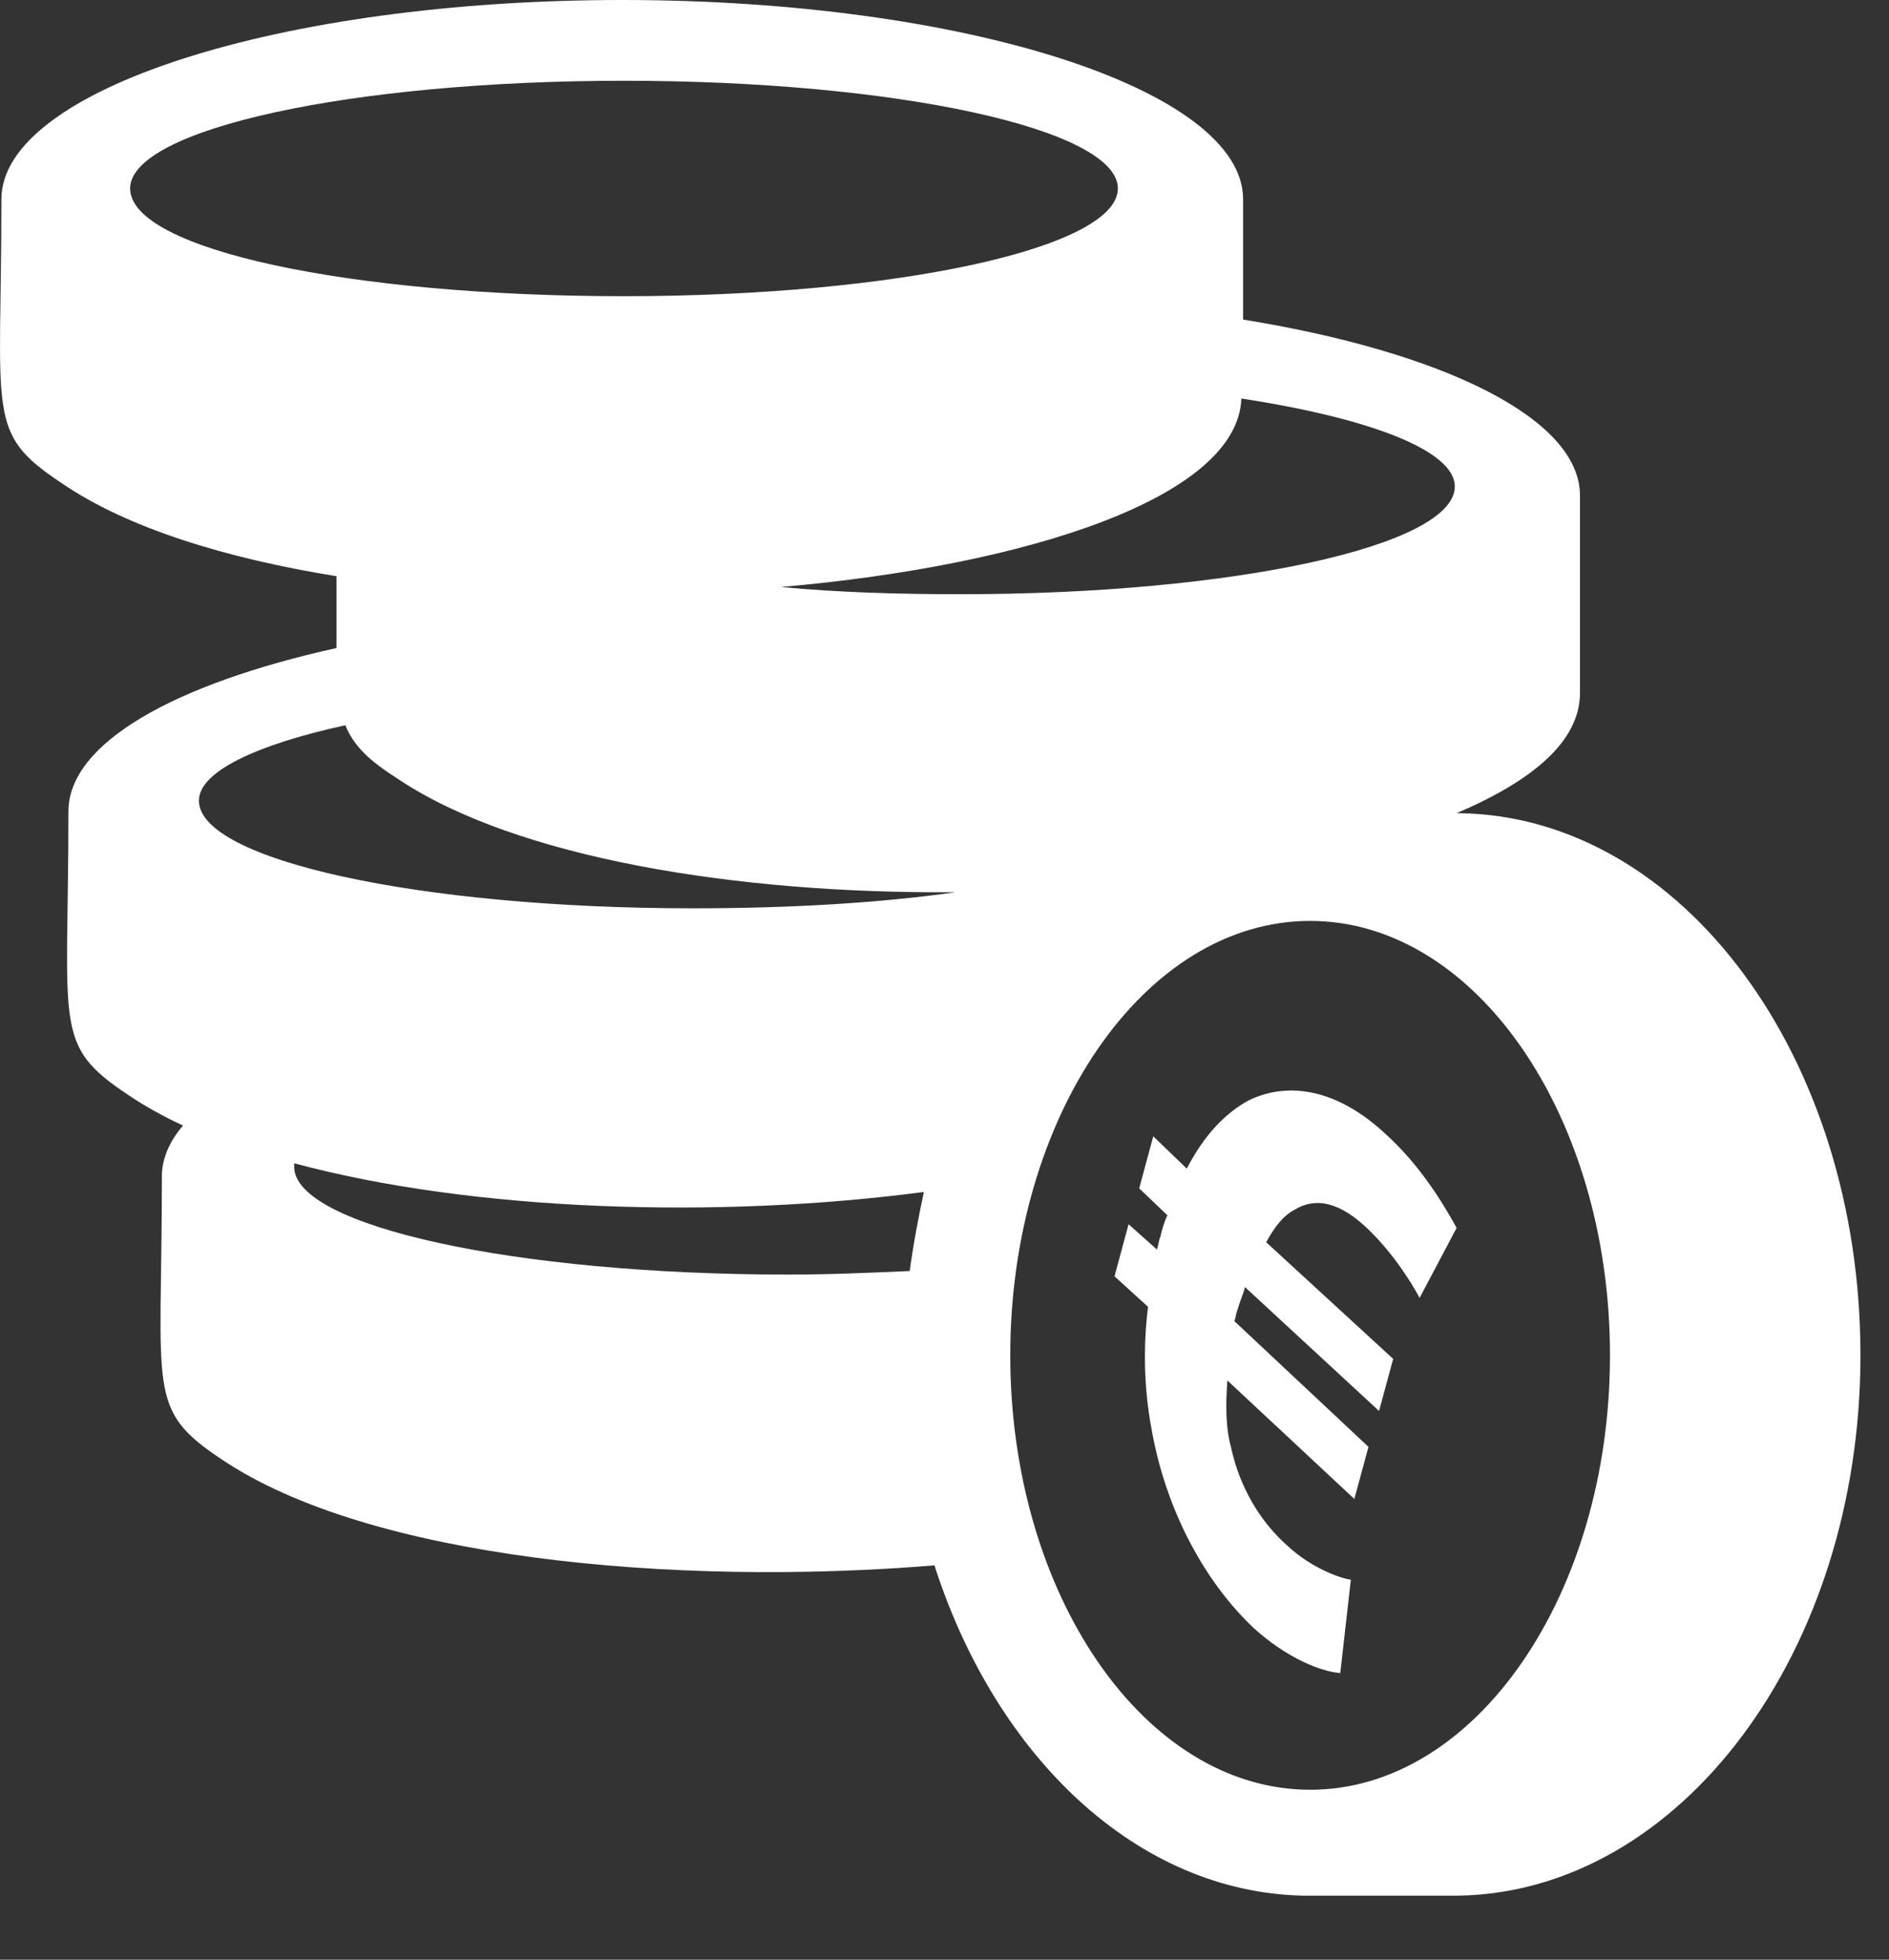 <svg width="27" height="28" viewBox="0 0 27 28" fill="none" xmlns="http://www.w3.org/2000/svg">
<rect x="0" y="0" width="27" height="28" fill="#333333" stroke="none"/>
<path d="M20.869 11.619C20.844 11.619 20.844 11.619 20.819 11.619C21.903 11.157 22.583 10.593 22.583 9.901V7.079C22.583 5.976 20.617 5.027 17.768 4.566V2.847C17.768 1.282 13.785 0 8.894 0C4.003 0 0.02 1.282 0.02 2.847C0.02 5.951 -0.207 6.181 0.877 6.9C1.81 7.541 3.222 7.977 4.81 8.233C4.81 8.644 4.81 8.977 4.81 9.259C2.49 9.772 0.978 10.619 0.978 11.593C0.978 14.697 0.751 14.928 1.835 15.646C2.062 15.8 2.339 15.954 2.616 16.082C2.415 16.313 2.314 16.569 2.314 16.8C2.314 19.904 2.087 20.134 3.171 20.853C5.264 22.263 9.6 22.674 13.356 22.366C14.239 25.11 16.256 27.034 18.625 27.085H20.844C24.02 27.034 26.592 23.597 26.592 19.365C26.592 15.107 24.046 11.67 20.869 11.619ZM20.794 6.951C20.794 7.797 17.642 8.49 13.734 8.49C12.827 8.49 11.97 8.464 11.163 8.387C14.693 8.079 17.692 7.105 17.743 5.694C19.583 5.976 20.794 6.438 20.794 6.951ZM1.86 2.693C1.86 1.847 5.011 1.154 8.919 1.154C12.827 1.154 15.978 1.847 15.978 2.693C15.978 3.54 12.827 4.232 8.919 4.232C5.011 4.232 1.86 3.565 1.86 2.693ZM4.936 10.362C5.062 10.67 5.289 10.875 5.692 11.132C7.381 12.26 10.533 12.773 13.659 12.748C12.575 12.902 11.289 12.978 9.902 12.978C5.995 12.978 2.843 12.286 2.843 11.44C2.843 11.029 3.65 10.644 4.936 10.362ZM4.205 16.672C4.205 16.646 4.205 16.646 4.205 16.621C6.776 17.313 10.281 17.416 13.205 17.031C13.129 17.39 13.054 17.775 13.003 18.16C12.449 18.185 11.869 18.211 11.264 18.211C7.356 18.211 4.205 17.518 4.205 16.672ZM18.726 25.572C16.356 25.572 14.44 22.776 14.44 19.365C14.44 15.954 16.356 13.158 18.726 13.158C21.096 13.158 23.012 15.954 23.012 19.365C23.012 22.776 21.096 25.572 18.726 25.572Z" fill="white"/>
<path d="M19.157 23.905C18.854 23.879 18.375 23.674 17.921 23.263C17.215 22.597 16.661 21.571 16.459 20.416C16.358 19.878 16.333 19.288 16.409 18.672L15.93 18.236L16.131 17.492L16.535 17.852C16.56 17.8 16.56 17.723 16.585 17.672C16.61 17.569 16.636 17.467 16.686 17.364L16.283 16.979L16.484 16.236L16.963 16.697C17.215 16.21 17.518 15.902 17.846 15.723C18.425 15.441 19.131 15.569 19.812 16.21C20.266 16.62 20.594 17.133 20.82 17.544L20.291 18.544C20.14 18.262 19.863 17.852 19.535 17.544C19.182 17.21 18.829 17.082 18.501 17.287C18.35 17.364 18.224 17.518 18.098 17.749L19.913 19.416L19.711 20.16L17.795 18.39C17.77 18.493 17.72 18.595 17.694 18.698C17.669 18.749 17.669 18.8 17.644 18.877L19.56 20.673L19.358 21.417L17.543 19.724C17.518 20.083 17.518 20.391 17.594 20.673C17.72 21.263 18.022 21.75 18.4 22.084C18.728 22.391 19.131 22.545 19.308 22.571L19.157 23.905Z" fill="white"/>
</svg>
